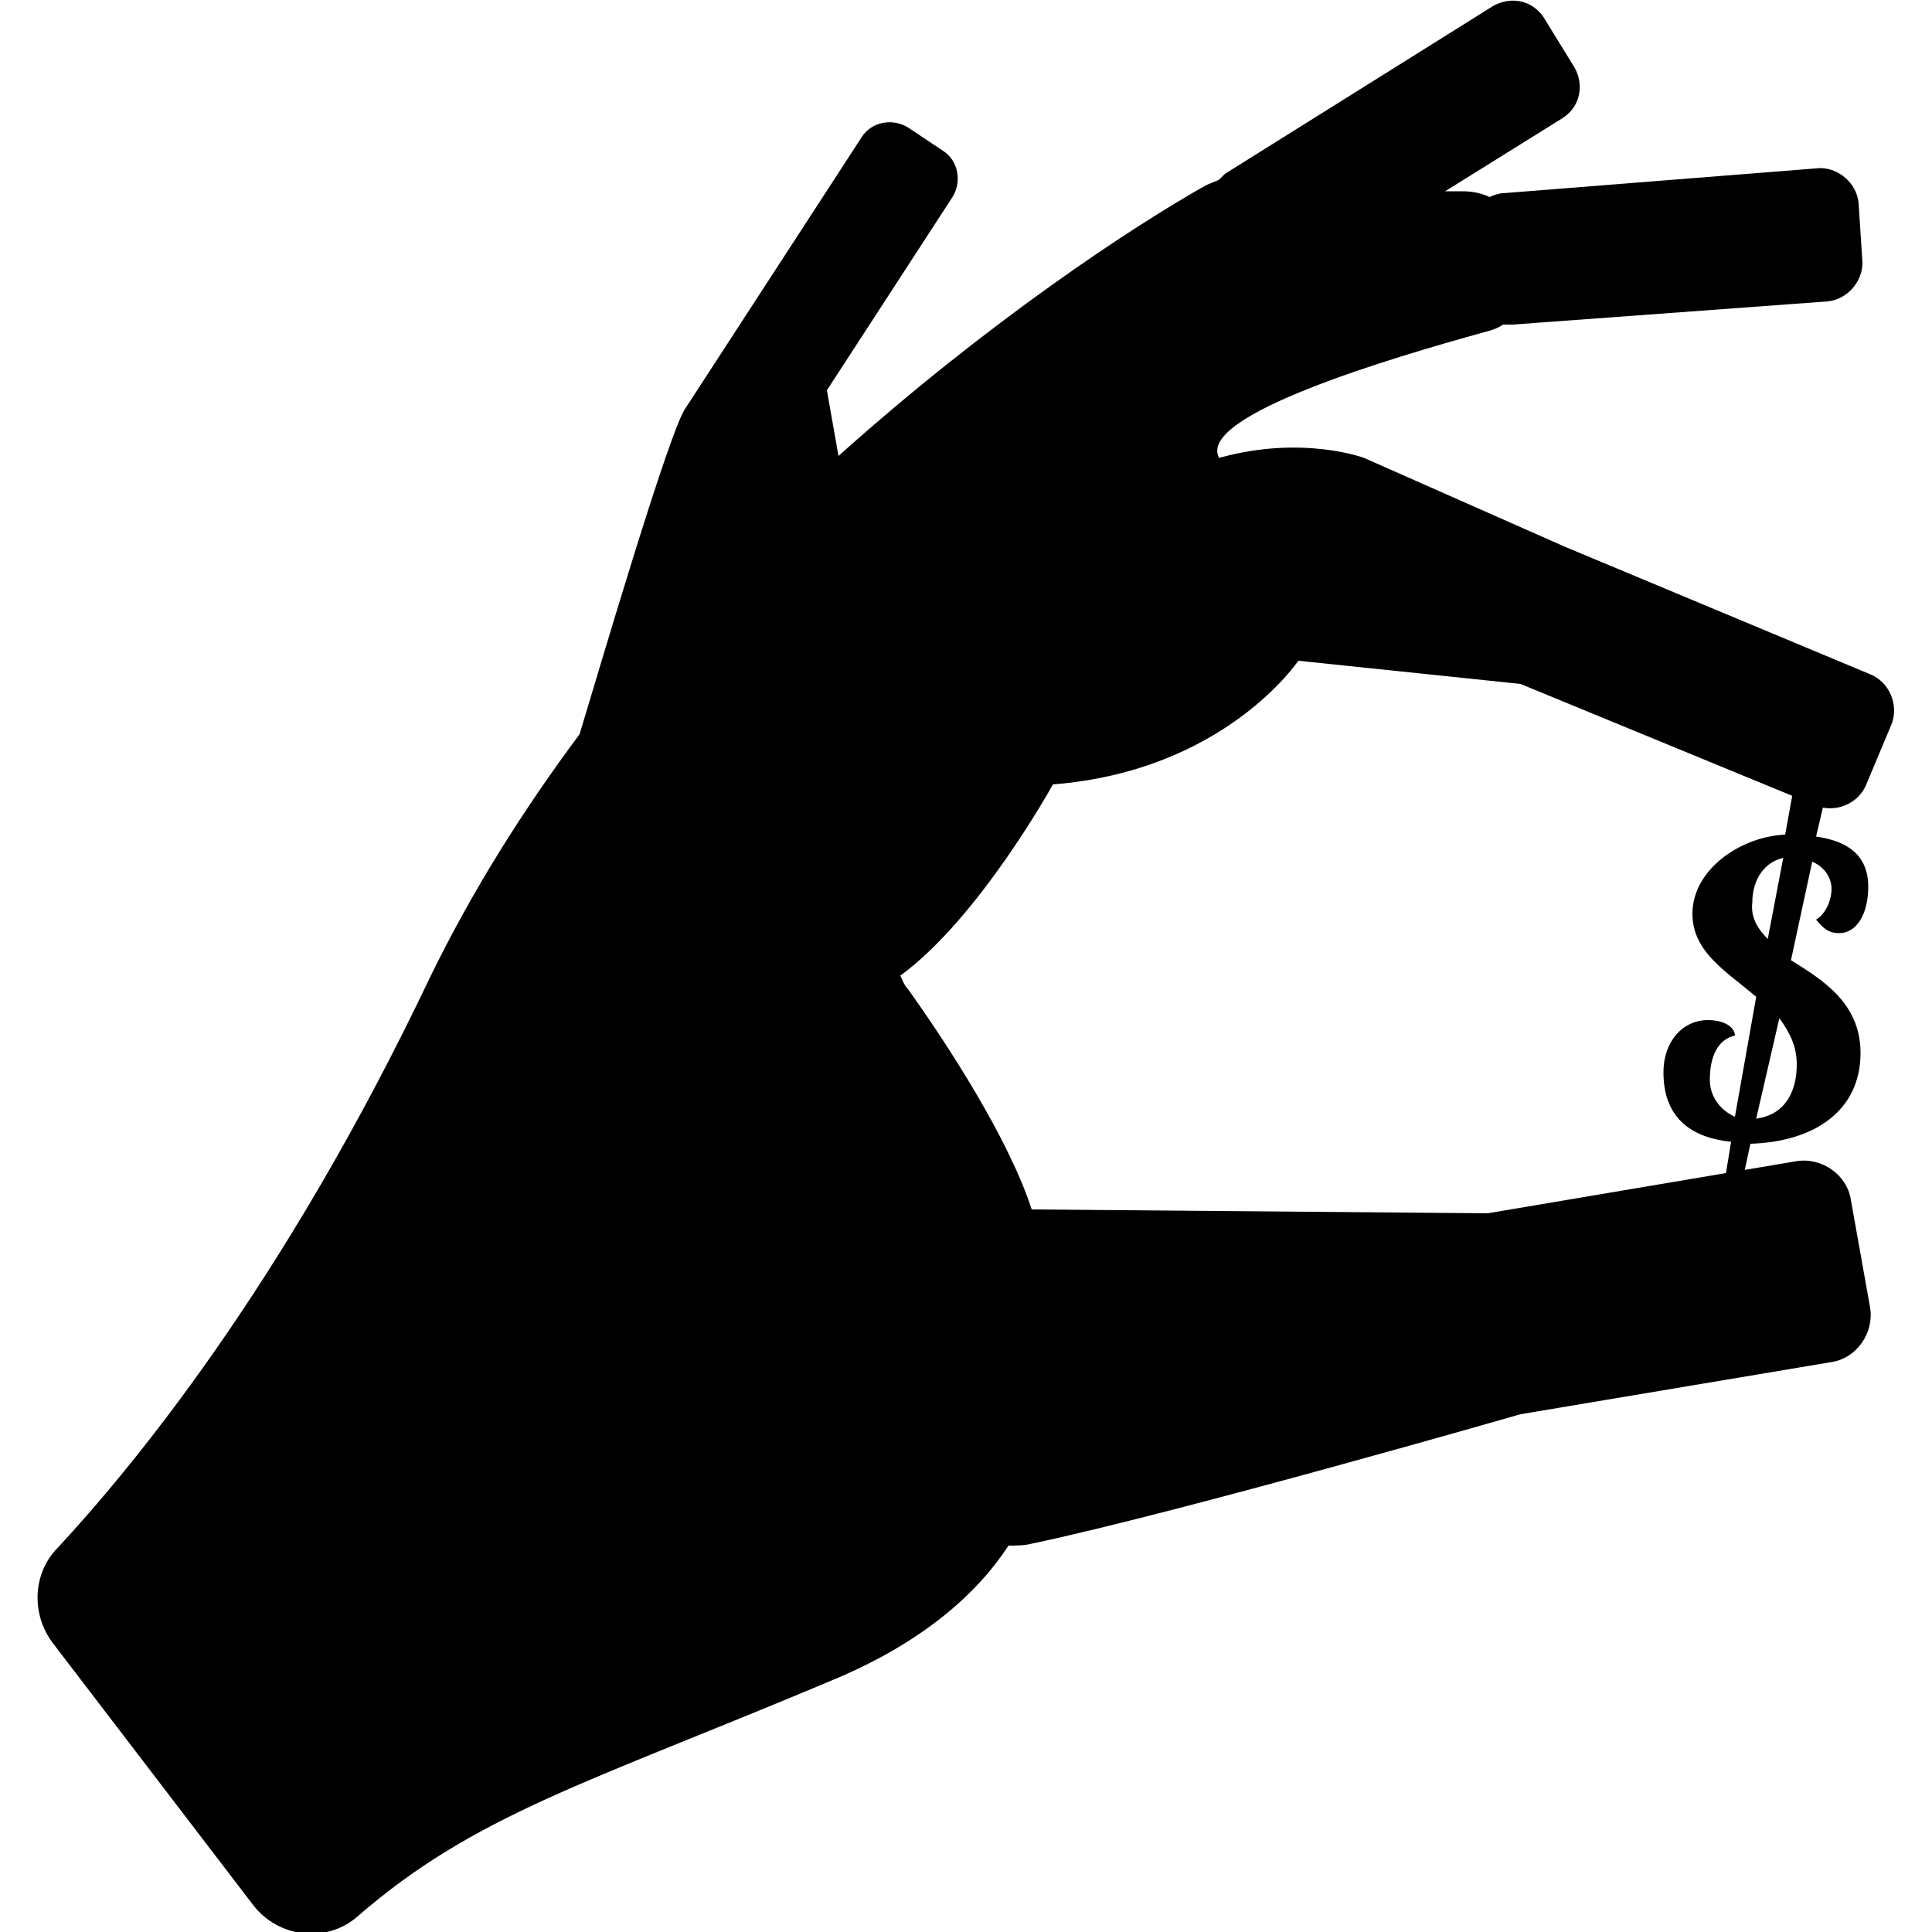 <?xml version="1.0" encoding="utf-8"?>
<!-- Generator: Adobe Illustrator 21.0.2, SVG Export Plug-In . SVG Version: 6.00 Build 0)  -->
<svg version="1.1" id="Layer_1" xmlns="http://www.w3.org/2000/svg" xmlns:xlink="http://www.w3.org/1999/xlink" x="0px" y="0px"
	 width="100px" height="100px" viewBox="0 0 100 100" style="enable-background:new 0 0 100 100;" xml:space="preserve">
<g>
	<path d="M54.5,40.6c8.9-0.7,12.7-6.4,12.7-6.4l11.5,1.2L94,41.7c1,0.4,2.2-0.1,2.6-1.1l1.3-3.1c0.4-1-0.1-2.2-1.1-2.6L81,28.3
		l-10.4-4.6c0,0-3.2-1.2-7.5,0c0,0,0,0,0,0c-1.2-2.2,9-5.2,13.7-6.5c0.4-0.1,0.7-0.2,1-0.4c0.2,0,0.3,0,0.5,0l16.3-1.2
		c1-0.1,1.8-1,1.8-2l-0.2-3.1c-0.1-1-1-1.8-2-1.8L77.8,10c-0.2,0-0.5,0.1-0.7,0.2c-0.4-0.2-0.9-0.3-1.4-0.3l-0.9,0c0,0,0,0,0,0
		l6.1-3.8c0.9-0.6,1.1-1.7,0.6-2.6l-1.6-2.6c-0.6-0.9-1.7-1.1-2.6-0.6L63.4,9c-0.1,0.1-0.2,0.2-0.3,0.3c-0.2,0.1-0.5,0.2-0.7,0.3
		c-3.9,2.2-11.3,7.1-19,14l-0.6-3.4l6.5-10c0.5-0.8,0.3-1.9-0.5-2.4l-1.8-1.2c-0.8-0.5-1.9-0.3-2.4,0.5l-9.1,14
		C34.7,22.1,31,34.7,30,38c-2.9,3.9-5.5,8-7.7,12.5C14.6,66.7,6.7,76.1,3,80.1c-1.3,1.3-1.4,3.4-0.3,4.9l10.4,13.6
		c1.3,1.7,3.8,2,5.4,0.6c6.1-5.3,11.9-6.9,24.5-12.2c4.6-1.9,7.5-4.4,9.2-7c0.4,0,0.8,0,1.2-0.1c7.6-1.6,25.3-6.7,25.3-6.7l16.1-2.7
		c1.3-0.2,2.2-1.5,2-2.8l-1-5.6c-0.2-1.3-1.5-2.2-2.8-2L77,62.8l-23.6-0.2C52.2,58.9,49,54,47,51.2c-0.2-0.2-0.3-0.5-0.4-0.7
		C50.7,47.5,54.5,40.6,54.5,40.6z"/>
	<g>
		<path d="M89.6,59.1c-1.9-0.2-3.5-1.1-3.5-3.6c0-1.6,1-2.7,2.3-2.7c0.9,0,1.4,0.4,1.4,0.8c-0.9,0.2-1.3,1.1-1.3,2.3
			c0,0.9,0.6,1.6,1.3,1.9l1.1-6.2c-1.5-1.3-3.3-2.3-3.3-4.3c0-2.3,2.5-4,4.8-4.1l0.6-3.3h1.8l-0.8,3.4c1.4,0.2,2.7,0.8,2.7,2.6
			c0,1.4-0.6,2.4-1.5,2.4c-0.5,0-0.8-0.2-1.2-0.7c0.5-0.3,0.8-1,0.8-1.6c0-0.5-0.3-1.1-1-1.4l-1.1,5.1c1.6,1,3.6,2.2,3.6,4.8
			c0,3-2.4,4.6-5.7,4.7l-0.9,4.2h-0.8L89.6,59.1z M91.5,48.6l0.8-4.2c-1.2,0.3-1.6,1.4-1.6,2.3C90.6,47.5,91,48.1,91.5,48.6z
			 M92.1,52.7l-1.2,5.2c1.5-0.2,2.1-1.4,2.1-2.8C93,54.1,92.6,53.4,92.1,52.7z"/>
	</g>
</g>
<g>
</g>
<g>
</g>
<g>
</g>
<g>
</g>
<g>
</g>
<g>
</g>
<g>
</g>
<g>
</g>
<g>
</g>
<g>
</g>
<g>
</g>
<g>
</g>
<g>
</g>
<g>
</g>
<g>
</g>
</svg>
